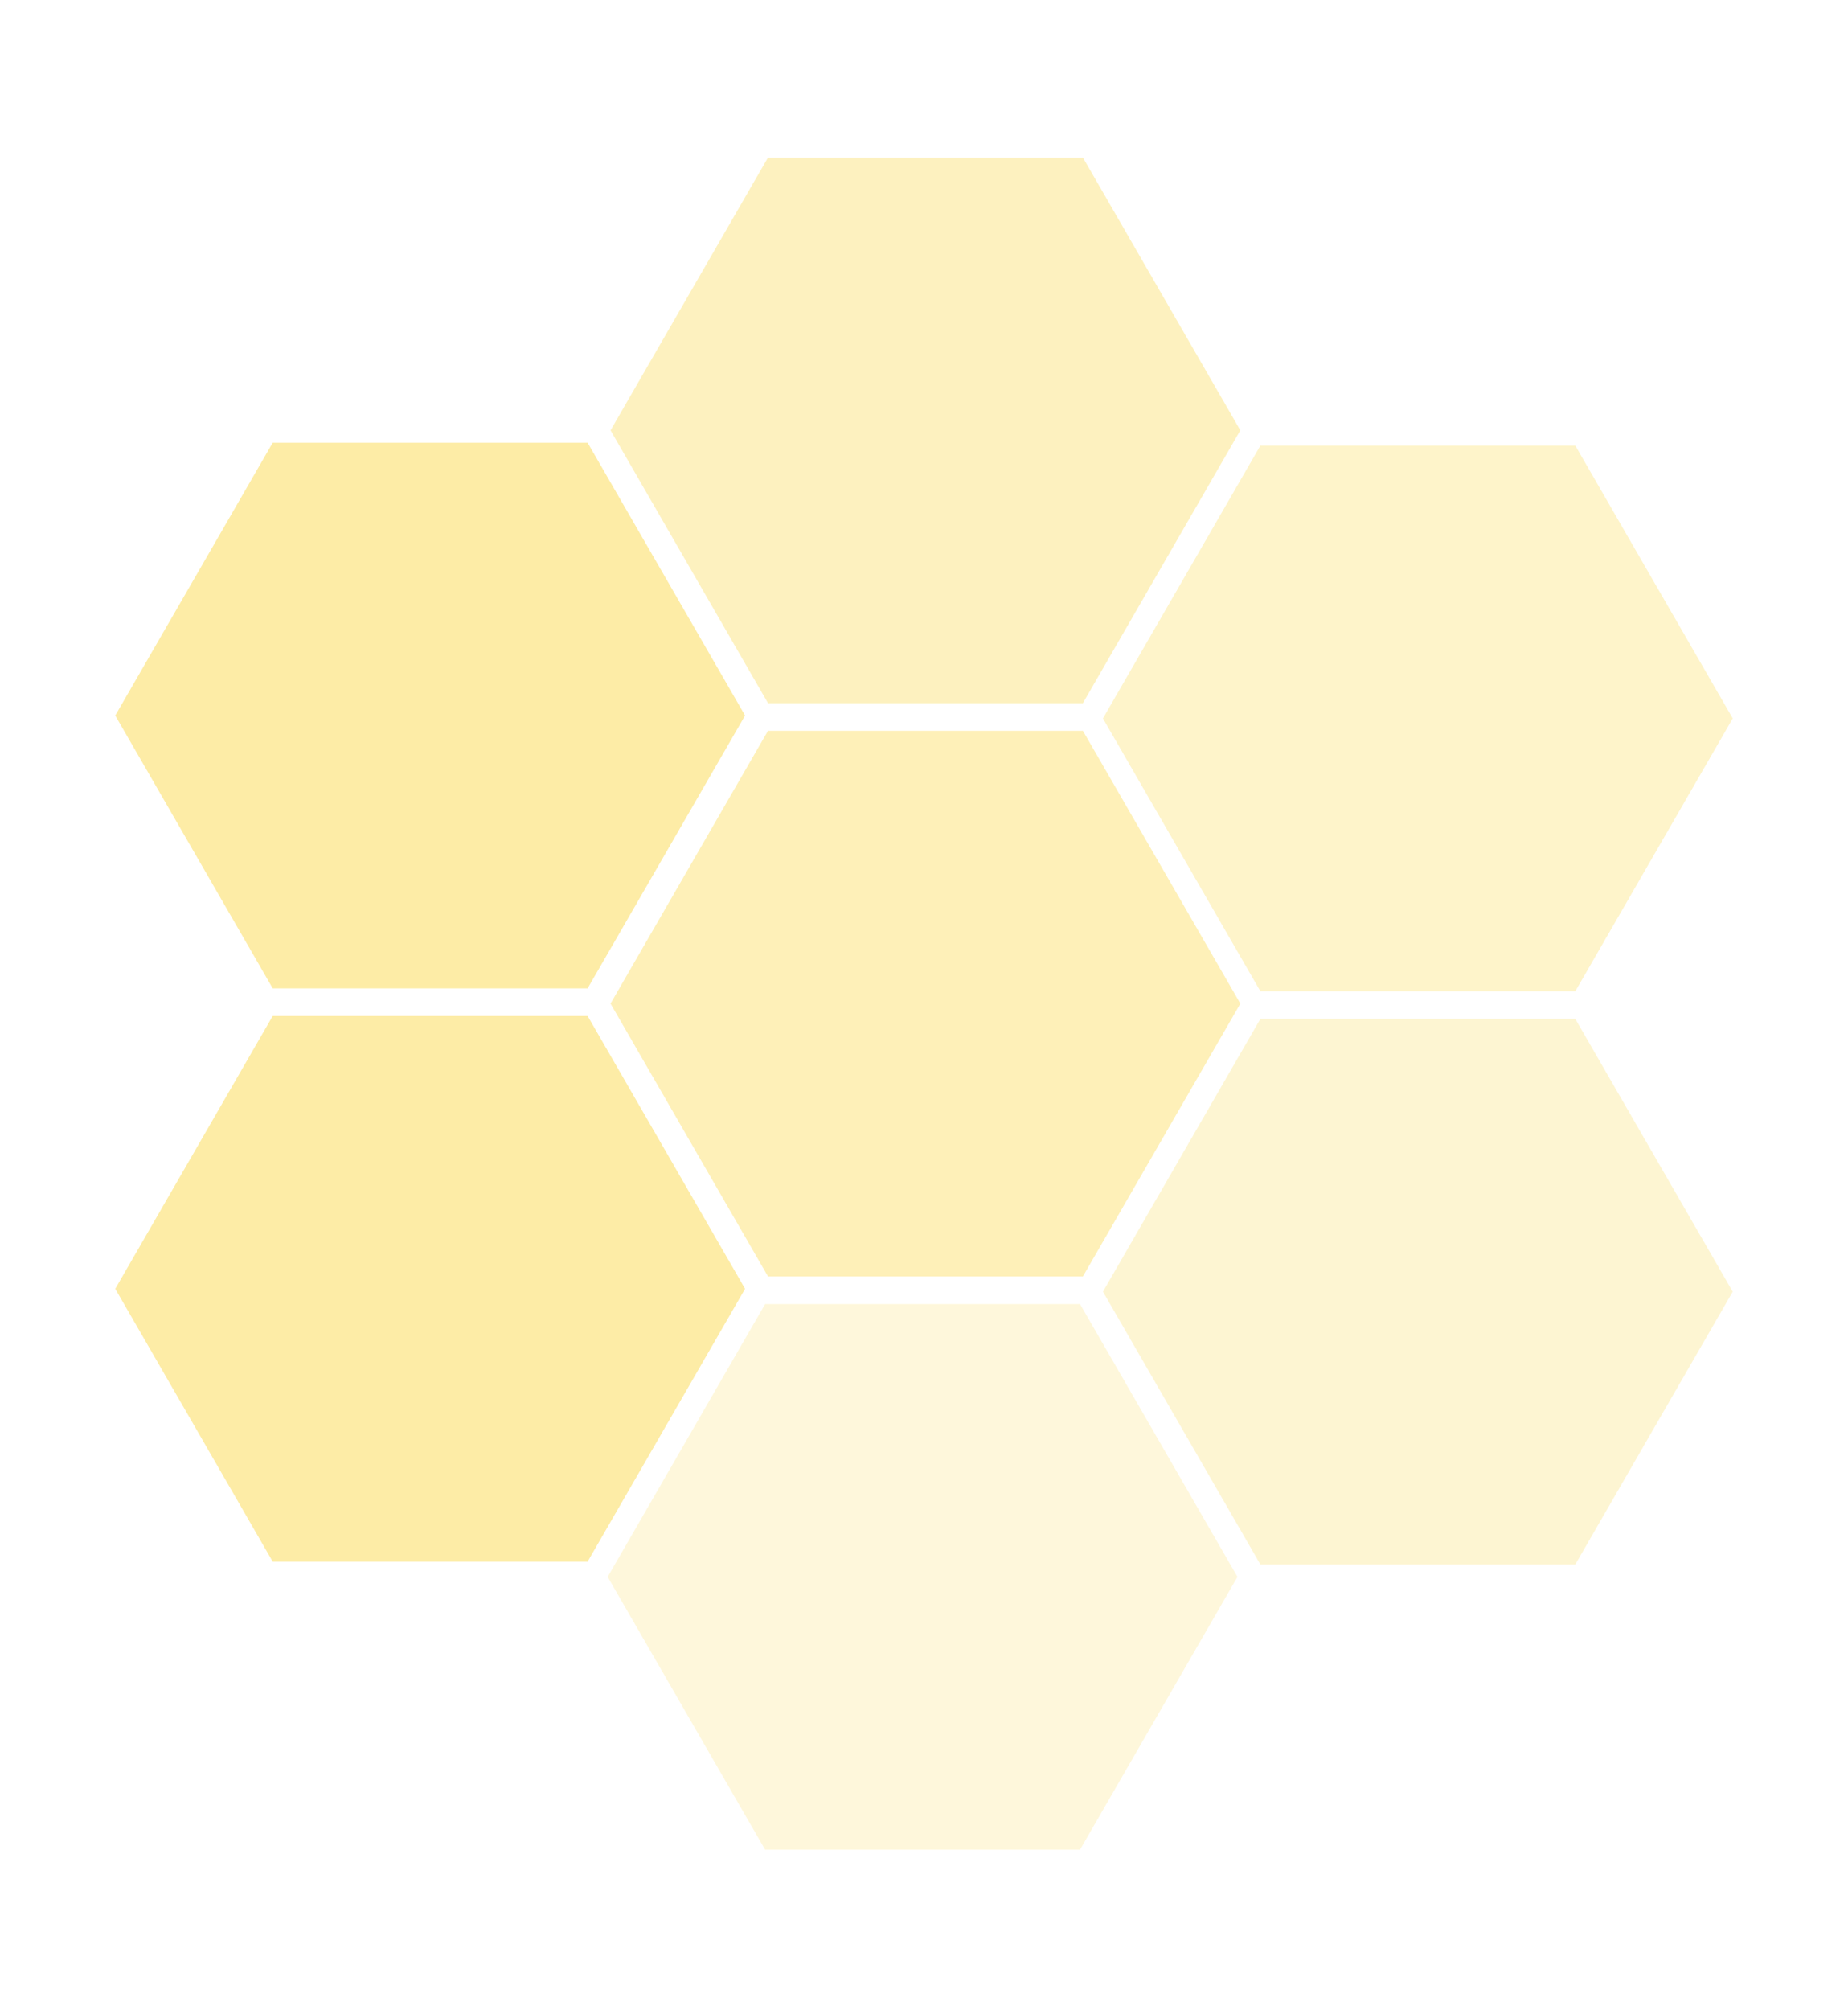 <svg width="252" height="274" viewBox="0 0 252 274" fill="none" xmlns="http://www.w3.org/2000/svg">
<g opacity="0.7">
<path d="M37.188 212.86L15.717 175.672L37.188 138.484L80.129 138.484L101.6 175.672L80.129 212.86L37.188 212.86Z" fill="#FCE480"/>
<path opacity="0.4" d="M104.333 252.126L82.862 214.938L104.333 177.75L147.274 177.75L168.745 214.938L147.274 252.126L104.333 252.126Z" fill="#FCE480"/>
<path opacity="0.8" d="M104.726 173.986L83.255 136.798L104.726 99.61L147.667 99.61L169.137 136.798L147.667 173.986L104.726 173.986Z" fill="#FCE480"/>
<path opacity="0.7" d="M104.726 95.847L83.255 58.659L104.726 21.471L147.667 21.471L169.137 58.659L147.667 95.847L104.726 95.847Z" fill="#FCE480"/>
<path opacity="0.5" d="M171.871 213.252L150.4 176.064L171.871 138.876L214.812 138.876L236.282 176.064L214.812 213.252L171.871 213.252Z" fill="#FCE480"/>
<path opacity="0.6" d="M171.871 135.113L150.4 97.925L171.871 60.737L214.812 60.737L236.282 97.925L214.812 135.113L171.871 135.113Z" fill="#FCE480"/>
<path d="M37.188 134.72L15.717 97.532L37.188 60.344L80.129 60.344L101.6 97.532L80.129 134.72L37.188 134.72Z" fill="#FCE480"/>
</g>
</svg>

